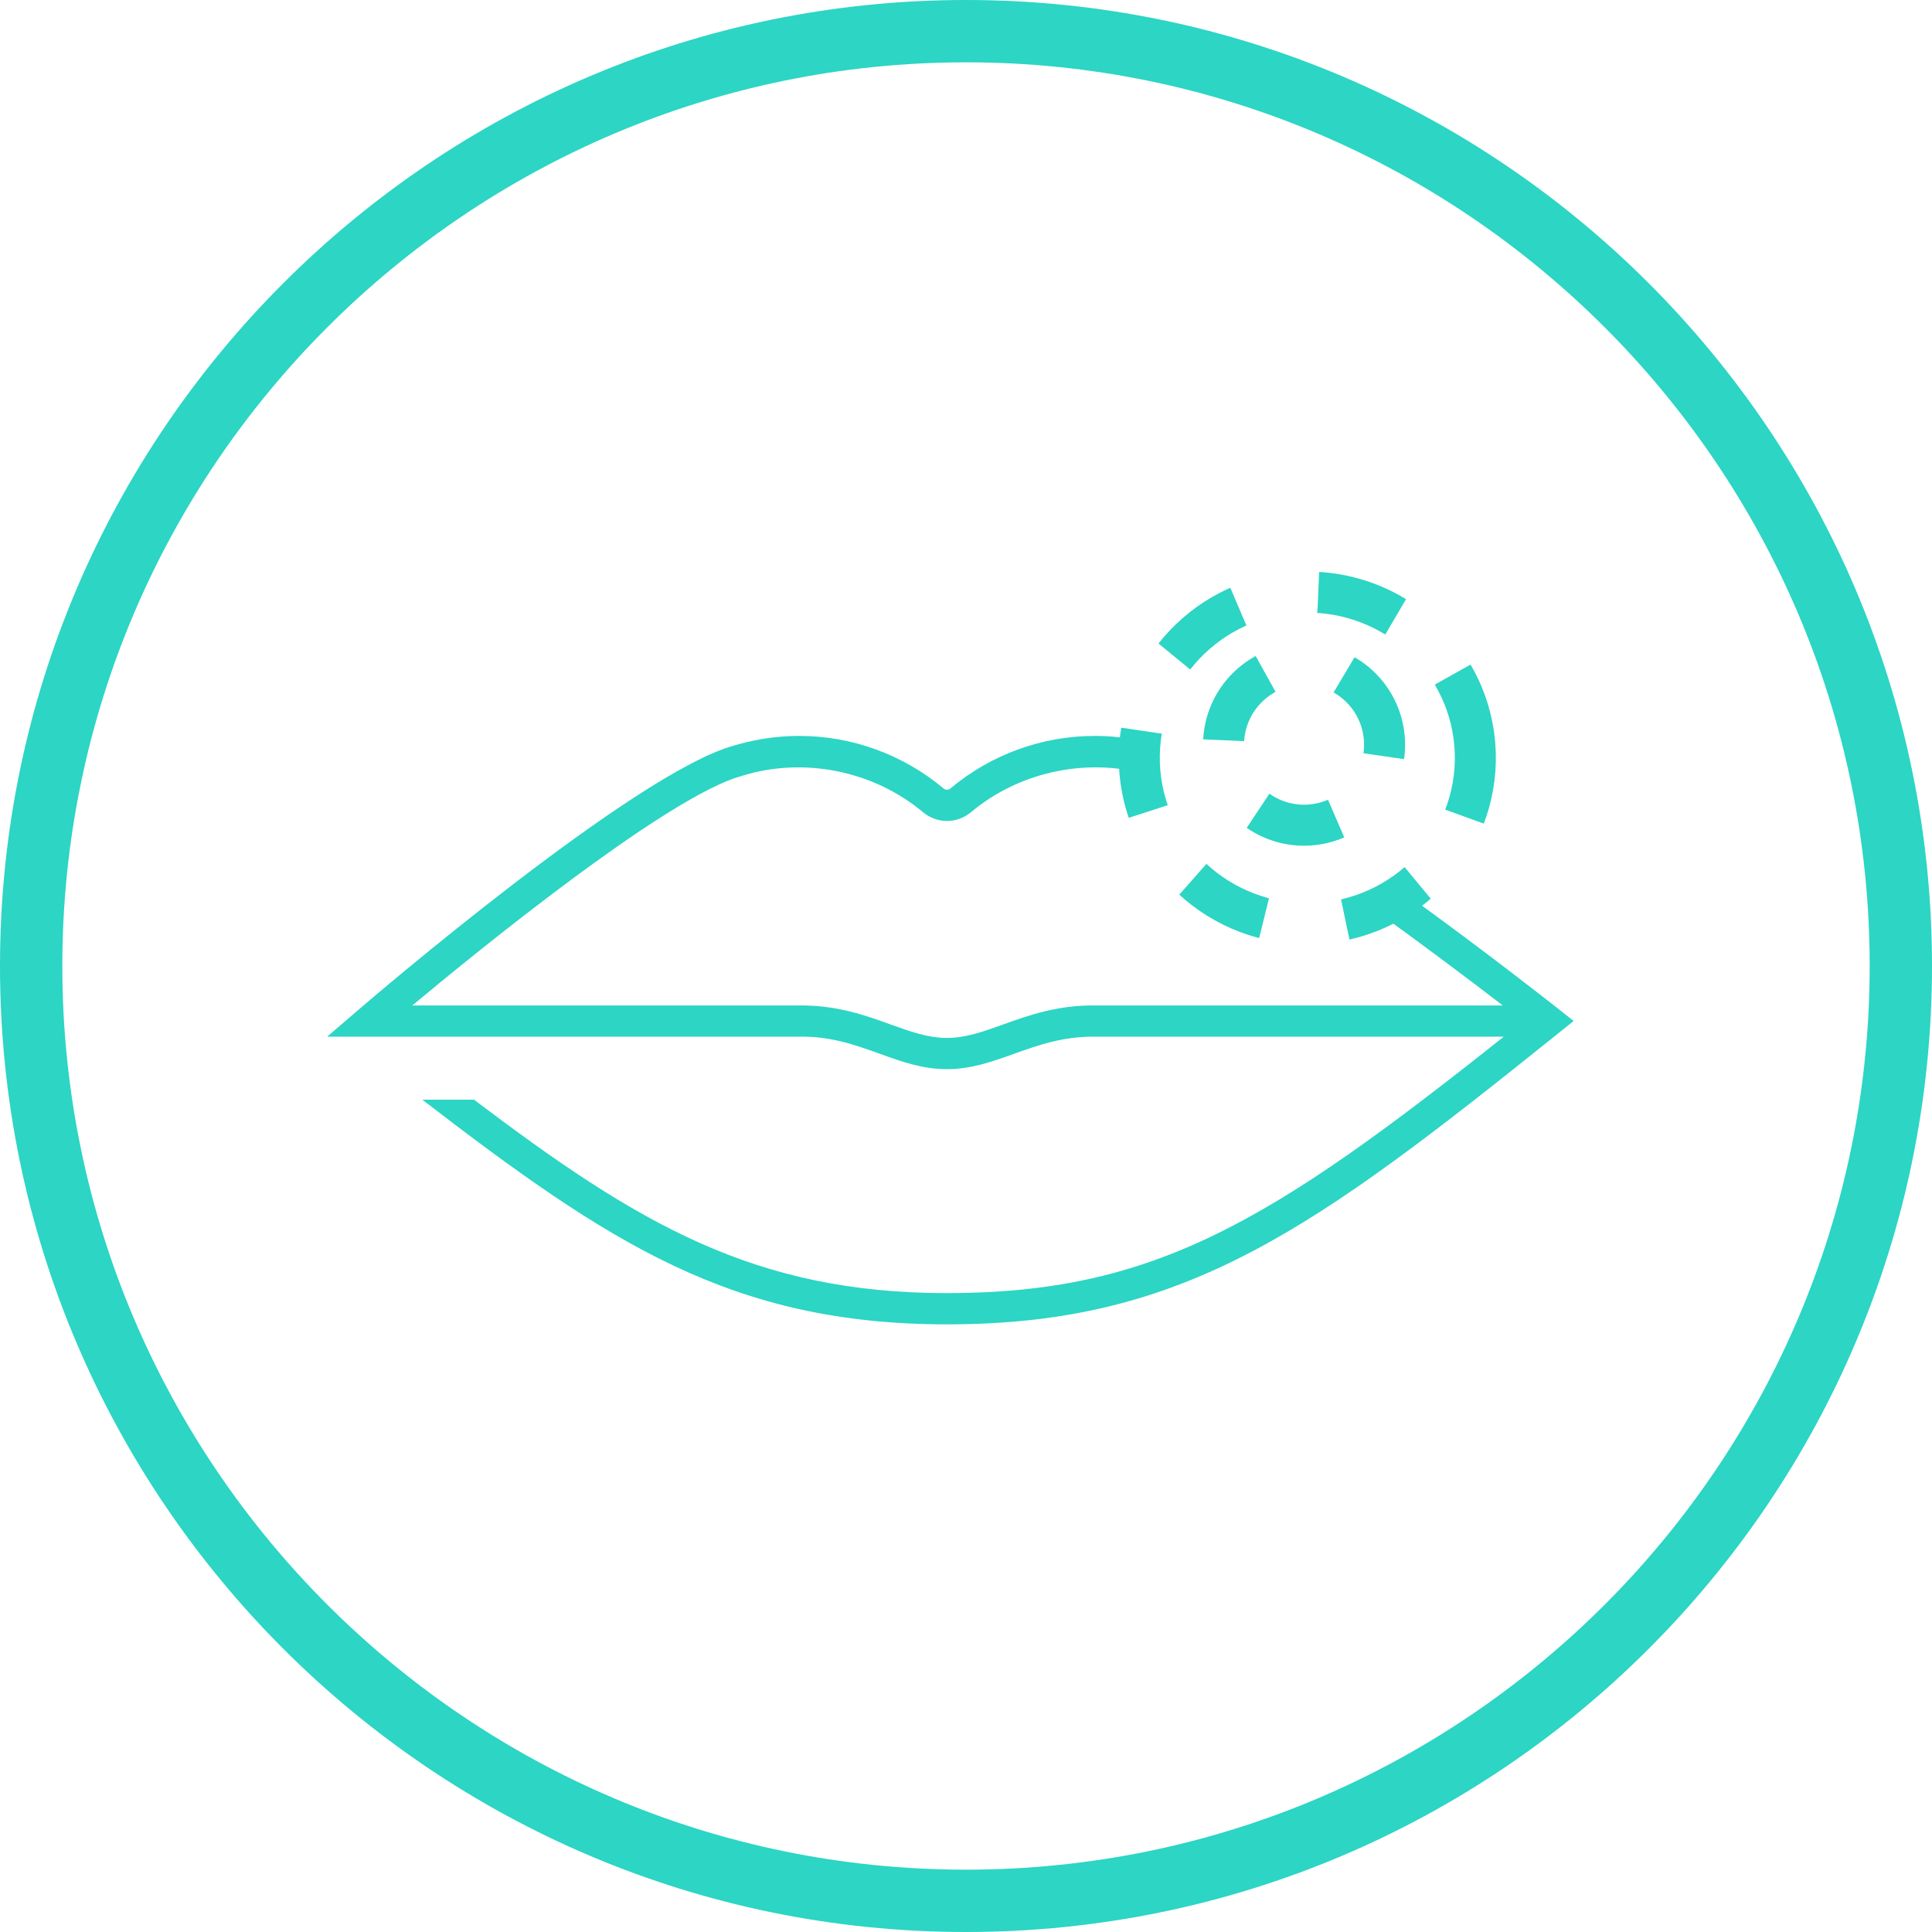 <svg width="124" height="124" viewBox="0 0 124 124" fill="none" xmlns="http://www.w3.org/2000/svg">
<path d="M62.001 120C30.022 120 4 93.98 4 61.999H0C0 96.189 27.813 124 62.001 124V120ZM4 61.999C4 30.02 30.022 4 62.001 4V0C27.813 0 0 27.811 0 61.999H4ZM62.001 4C93.98 4 120 30.02 120 61.999H124C124 27.811 96.189 0 62.001 0V4ZM120 61.999C120 93.98 93.98 120 62.001 120V124C96.189 124 124 96.189 124 61.999H120Z" fill="#2CD5C4"/>
<path fill-rule="evenodd" clip-rule="evenodd" d="M73.178 47.533C72.22 47.334 71.241 47.233 70.256 47.233C66.885 47.233 63.603 48.426 61.014 50.595C60.94 50.656 60.86 50.689 60.779 50.689C60.701 50.689 60.621 50.656 60.547 50.595C57.958 48.426 54.673 47.233 51.305 47.233C50.164 47.233 49.032 47.367 47.93 47.634L47.928 47.625L47.598 47.717C47.525 47.736 47.45 47.757 47.377 47.777L47.092 47.857C40.73 49.605 23.762 64.16 23.042 64.779L21 66.536H51.22C53.282 66.489 54.864 67.058 56.386 67.605L56.473 67.636C57.877 68.143 59.204 68.62 60.771 68.62C62.333 68.62 63.662 68.144 65.068 67.641L65.075 67.638L65.094 67.631C66.643 67.077 68.248 66.502 70.355 66.536H96.516C81.544 78.443 74.064 82.995 60.771 82.995C48.426 82.995 40.937 78.539 30.424 70.581H27.104C39.093 79.798 46.975 85 60.79 85C76.064 85 84.3 78.933 100.024 66.313L101 65.529L100.018 64.751C99.647 64.459 95.298 61.029 90.154 57.321C89.55 57.745 88.9 58.11 88.212 58.406C91.464 60.736 94.486 63.022 96.452 64.533H70.369C67.91 64.489 66.039 65.16 64.397 65.748L64.382 65.754L64.372 65.757C63.086 66.219 61.975 66.617 60.77 66.617C59.562 66.617 58.451 66.217 57.167 65.754L57.148 65.747C55.514 65.159 53.664 64.493 51.205 64.533H26.461C31.069 60.693 42.105 51.762 47.093 49.96L47.667 49.782C51.598 48.572 56.059 49.466 59.233 52.123C59.672 52.49 60.221 52.692 60.779 52.692C61.338 52.692 61.888 52.49 62.327 52.123C65.305 49.628 69.418 48.686 73.162 49.583C73.144 49.387 73.132 49.19 73.126 48.991C73.109 48.498 73.128 48.011 73.178 47.533Z" fill="#2CD5C4"/>
<path fill-rule="evenodd" clip-rule="evenodd" d="M94.686 48.296C94.492 42.42 89.508 37.814 83.554 38.006C77.602 38.197 72.933 43.116 73.127 48.99C73.321 54.865 78.306 59.471 84.259 59.282C90.211 59.088 94.88 54.171 94.686 48.296Z" stroke="#2CD5C4" stroke-width="2.632" stroke-dasharray="5.26"/>
<path fill-rule="evenodd" clip-rule="evenodd" d="M88.863 47.627C88.769 44.774 86.382 42.539 83.529 42.632C80.677 42.725 78.44 45.112 78.533 47.964C78.626 50.817 81.014 53.054 83.867 52.961C86.719 52.868 88.956 50.48 88.863 47.627Z" stroke="#2CD5C4" stroke-width="2.632" stroke-dasharray="5.26"/>
</svg>
